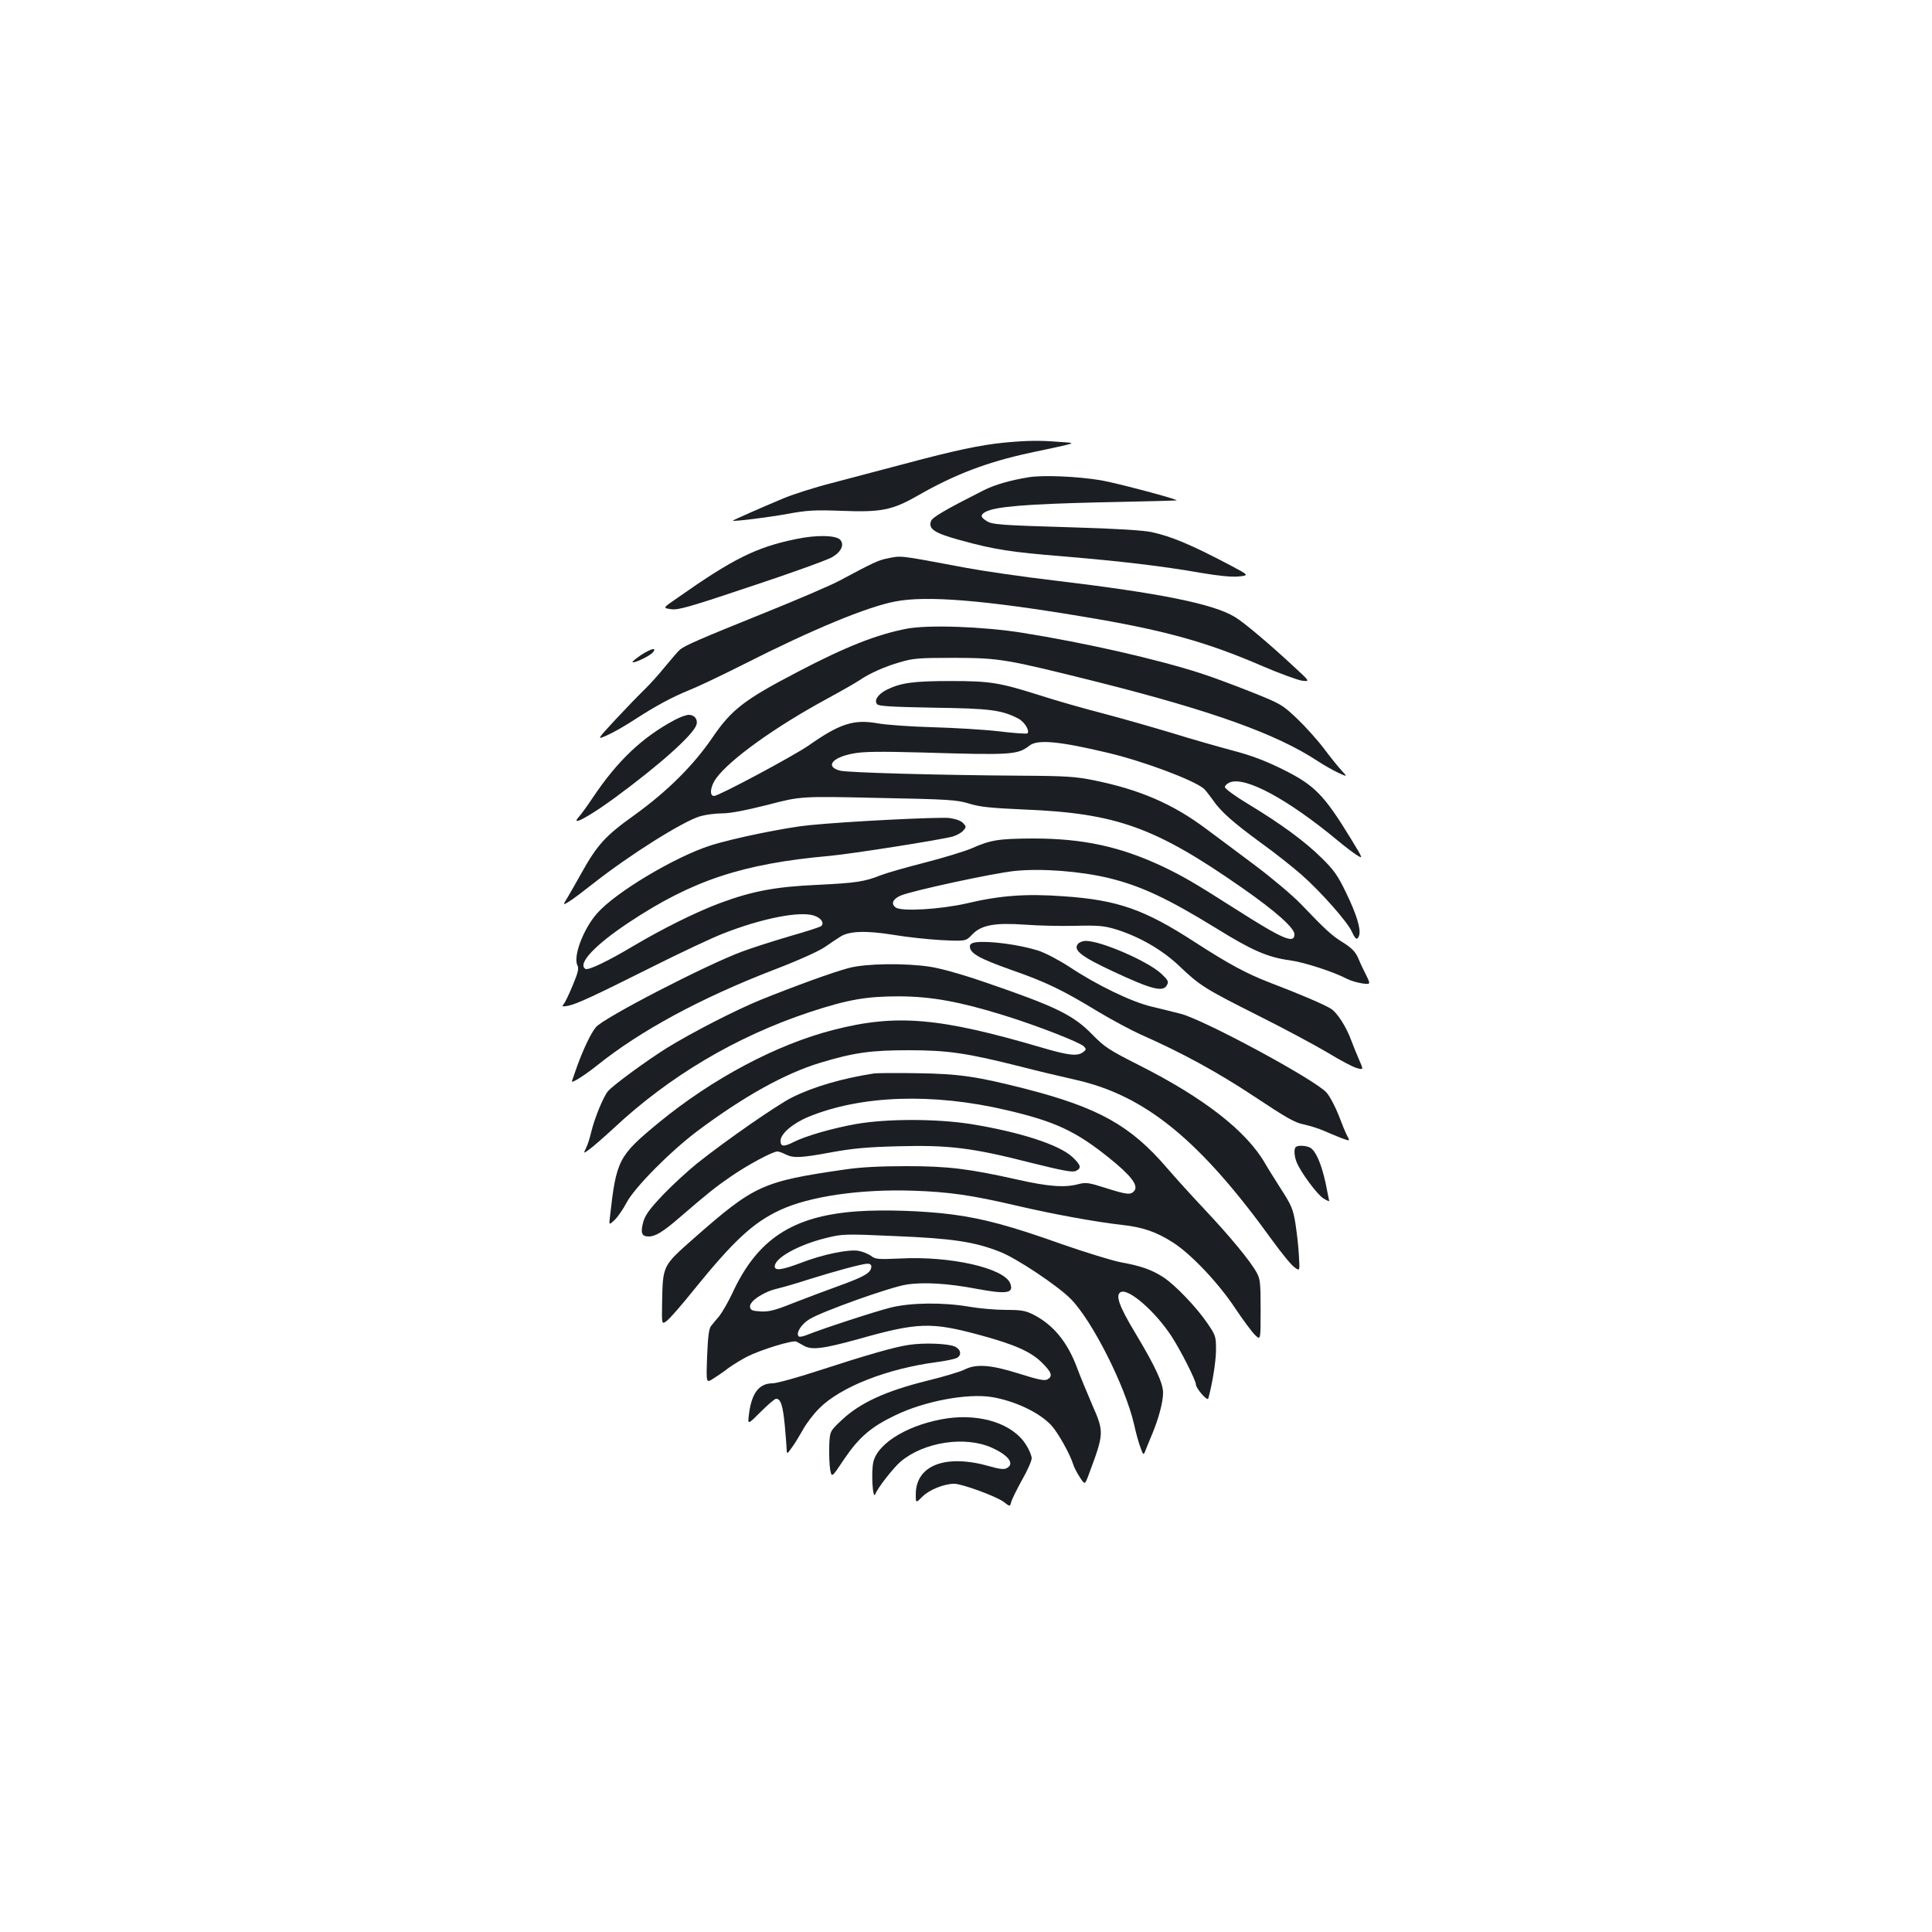<?xml version="1.0" standalone="no"?>
<!DOCTYPE svg PUBLIC "-//W3C//DTD SVG 20010904//EN"
 "http://www.w3.org/TR/2001/REC-SVG-20010904/DTD/svg10.dtd">
<svg version="1.0" xmlns="http://www.w3.org/2000/svg"
 width="1000pt" height="1000pt" viewBox="0 0 1000 1000"
 preserveAspectRatio="xMidYMid meet">
<g transform="translate(0,1000) scale(0.1,-0.1)"
fill="#1b1f23" stroke="none">
<path d="M5198 7709 c-123 -12 -259 -41 -513 -109 -121 -32 -291 -77 -379
-100 -87 -22 -199 -58 -250 -79 -122 -51 -266 -115 -263 -116 8 -5 183 17 282
35 104 19 142 21 280 16 206 -8 262 3 394 78 193 111 360 174 581 222 263 56
247 50 150 57 -101 8 -165 7 -282 -4z"/>
<path d="M5326 7530 c-94 -15 -177 -39 -231 -66 -200 -101 -269 -141 -276
-161 -15 -41 17 -62 151 -99 183 -50 258 -61 535 -84 289 -24 512 -50 710 -85
95 -16 158 -22 195 -19 56 6 56 6 -40 57 -203 107 -307 151 -410 173 -41 9
-189 18 -395 24 -398 12 -430 14 -461 35 -30 19 -30 31 -2 46 51 27 211 40
593 49 215 4 392 9 395 10 14 4 -310 90 -391 104 -120 20 -297 28 -373 16z"/>
<path d="M4121 7210 c-206 -42 -327 -102 -618 -307 -73 -50 -73 -50 -30 -56
36 -6 95 11 417 119 206 68 393 136 417 150 48 28 65 66 41 91 -24 23 -122 25
-227 3z"/>
<path d="M4590 7109 c-44 -9 -70 -21 -242 -113 -48 -26 -226 -102 -395 -170
-325 -131 -408 -167 -433 -188 -9 -7 -43 -47 -77 -88 -33 -41 -82 -95 -108
-120 -26 -25 -92 -93 -147 -152 -100 -108 -100 -108 -46 -84 30 13 93 49 139
79 112 73 198 119 289 156 41 16 167 76 280 133 355 180 640 298 785 325 161
31 456 7 961 -77 429 -71 645 -131 939 -258 88 -38 180 -71 203 -75 43 -5 43
-5 -35 67 -131 122 -266 236 -312 263 -113 68 -387 123 -931 188 -162 19 -369
49 -460 66 -358 67 -331 64 -410 48z"/>
<path d="M4694 6746 c-156 -30 -316 -93 -564 -223 -277 -144 -344 -196 -442
-340 -99 -145 -233 -278 -403 -401 -152 -108 -194 -155 -276 -302 -23 -41 -54
-96 -69 -121 -28 -46 -28 -46 6 -25 19 11 75 54 126 94 188 148 463 321 552
347 27 8 78 15 113 15 43 0 120 15 236 44 172 45 172 45 572 36 367 -7 406
-10 470 -29 57 -18 111 -23 285 -31 479 -19 680 -92 1130 -406 172 -120 270
-207 270 -240 0 -51 -59 -26 -305 131 -223 142 -271 169 -377 220 -219 103
-412 145 -671 145 -179 -1 -219 -7 -320 -52 -39 -16 -147 -49 -241 -73 -94
-24 -195 -53 -224 -64 -88 -35 -129 -41 -332 -51 -220 -10 -338 -33 -505 -95
-121 -45 -296 -132 -446 -221 -134 -80 -235 -128 -249 -119 -42 26 47 122 223
239 329 219 591 306 1042 346 116 11 562 81 636 100 20 6 44 19 54 30 17 19
17 21 1 39 -12 13 -38 22 -72 27 -54 6 -523 -17 -724 -37 -124 -12 -401 -69
-515 -106 -185 -60 -489 -242 -584 -350 -72 -81 -126 -225 -102 -270 8 -16 3
-37 -25 -104 -19 -46 -40 -90 -47 -97 -10 -12 -6 -13 23 -8 47 10 129 48 435
201 143 72 309 150 368 173 201 79 396 117 470 93 36 -12 55 -37 38 -54 -5 -5
-76 -28 -157 -51 -82 -24 -196 -60 -252 -81 -185 -68 -721 -345 -758 -392 -26
-32 -63 -110 -94 -194 -16 -46 -30 -84 -30 -86 0 -11 67 32 130 82 224 180
538 350 920 497 120 46 227 94 259 116 29 20 66 45 81 54 45 29 131 32 270 10
69 -12 182 -24 252 -28 127 -6 127 -6 160 29 47 49 116 62 273 51 66 -5 183
-8 260 -6 121 3 150 0 210 -18 123 -38 242 -107 330 -191 107 -102 132 -117
410 -257 132 -66 292 -152 356 -190 64 -39 132 -75 151 -80 36 -10 36 -10 13
42 -12 28 -30 71 -39 96 -27 75 -75 150 -109 170 -34 21 -157 74 -317 135
-121 47 -211 96 -383 207 -263 171 -402 220 -684 239 -192 14 -328 4 -500 -37
-136 -31 -338 -43 -367 -21 -26 19 -15 44 27 62 60 25 480 116 590 127 137 14
338 -1 487 -37 167 -41 303 -105 554 -259 187 -116 267 -151 385 -167 73 -10
226 -60 292 -95 19 -10 54 -20 79 -24 45 -6 45 -6 20 45 -14 27 -33 68 -42 90
-13 29 -33 49 -74 75 -60 37 -91 65 -219 199 -44 46 -150 135 -235 199 -85 64
-202 151 -260 194 -170 127 -341 201 -577 249 -94 19 -144 23 -378 24 -435 3
-897 16 -936 26 -80 20 -43 69 68 89 52 10 135 11 358 5 462 -14 492 -12 554
36 41 33 155 22 403 -37 187 -44 445 -141 499 -186 8 -7 29 -34 47 -59 41 -60
103 -115 252 -224 67 -48 159 -121 206 -162 101 -89 238 -244 261 -295 19 -42
29 -47 38 -19 10 32 -14 110 -68 221 -43 89 -62 116 -127 180 -86 85 -210 176
-382 280 -65 39 -118 78 -118 86 0 8 12 19 27 25 81 30 299 -88 555 -300 37
-31 82 -65 101 -77 33 -21 33 -20 -31 85 -140 229 -189 278 -355 360 -87 43
-160 71 -256 96 -74 20 -216 60 -315 91 -100 30 -260 76 -356 101 -96 25 -238
65 -315 90 -221 70 -265 78 -475 78 -192 0 -258 -9 -332 -46 -44 -23 -65 -54
-48 -74 8 -10 74 -14 293 -18 294 -4 351 -12 437 -56 33 -17 61 -63 48 -77 -4
-3 -71 1 -150 11 -79 9 -233 18 -343 21 -110 3 -237 12 -282 20 -124 22 -196
-1 -358 -115 -80 -55 -465 -261 -489 -261 -26 0 -19 52 12 93 71 97 304 264
567 407 83 45 161 90 175 100 48 33 129 70 207 92 70 21 99 23 283 23 237 -1
265 -6 745 -126 591 -149 922 -268 1135 -408 30 -20 78 -47 105 -60 50 -23 50
-23 19 11 -17 18 -58 69 -91 113 -33 44 -96 114 -139 155 -77 73 -84 77 -234
137 -85 34 -203 78 -262 97 -228 74 -602 159 -928 211 -202 32 -484 42 -596
21z"/>
<path d="M3317 6609 c-26 -18 -46 -34 -43 -36 7 -8 90 32 105 50 23 28 -8 21
-62 -14z"/>
<path d="M3491 6273 c-168 -90 -296 -212 -423 -402 -28 -42 -60 -86 -71 -98
-49 -54 46 -4 183 96 233 171 408 327 425 380 8 27 -10 51 -40 51 -13 0 -46
-12 -74 -27z"/>
<path d="M5053 5123 c-23 -3 -33 -10 -33 -22 0 -35 50 -63 211 -120 186 -65
268 -105 454 -218 72 -43 171 -96 220 -118 213 -94 398 -195 588 -321 164
-109 209 -135 255 -144 32 -7 77 -21 102 -32 25 -11 66 -28 91 -38 47 -17 47
-17 33 9 -8 14 -28 63 -45 108 -18 46 -46 99 -63 118 -60 67 -634 377 -756
408 -36 9 -103 26 -150 37 -102 24 -283 111 -424 205 -59 38 -126 73 -163 85
-99 31 -253 51 -320 43z"/>
<path d="M5580 5115 c-27 -32 14 -65 179 -142 201 -94 261 -110 281 -72 10 18
6 26 -28 58 -67 64 -312 171 -392 171 -15 0 -33 -7 -40 -15z"/>
<path d="M4395 4990 c-79 -20 -284 -95 -455 -164 -135 -55 -356 -169 -488
-250 -102 -64 -277 -191 -305 -224 -23 -26 -70 -140 -87 -212 -7 -30 -19 -68
-27 -83 -14 -29 -14 -29 19 -5 18 13 73 61 123 107 288 270 635 476 1015 602
200 66 295 82 465 82 166 -1 311 -27 540 -98 172 -53 394 -140 415 -161 13
-14 13 -17 -4 -30 -30 -22 -74 -17 -208 22 -536 158 -759 177 -1085 93 -293
-75 -627 -252 -906 -482 -206 -170 -217 -191 -250 -486 -5 -43 -5 -43 25 -15
16 16 44 56 61 89 41 78 226 265 367 371 238 178 451 297 635 353 176 53 262
65 460 65 202 0 301 -15 575 -84 85 -22 215 -53 287 -69 361 -81 644 -312
1019 -832 48 -66 99 -129 115 -139 27 -20 27 -20 22 62 -2 46 -11 120 -18 166
-12 73 -20 93 -73 175 -32 51 -71 112 -85 137 -97 167 -317 338 -650 506 -156
79 -178 93 -242 158 -100 103 -189 146 -560 273 -113 39 -227 71 -280 79 -131
20 -333 17 -420 -6z"/>
<path d="M4525 4444 c-164 -25 -315 -69 -425 -124 -78 -39 -343 -223 -491
-341 -47 -38 -127 -111 -176 -162 -70 -74 -92 -104 -103 -140 -16 -58 -9 -77
27 -77 36 0 75 24 165 102 144 124 184 156 266 212 88 60 212 126 236 126 7 0
27 -7 42 -15 40 -20 77 -19 239 11 109 20 186 27 346 31 259 7 382 -8 679 -84
169 -42 220 -52 238 -44 31 15 28 29 -17 72 -68 64 -273 130 -526 171 -180 28
-435 28 -595 0 -123 -22 -261 -62 -322 -93 -51 -26 -68 -24 -68 6 0 36 62 90
144 124 271 112 644 125 1026 35 249 -58 357 -108 528 -245 116 -93 156 -145
133 -173 -19 -22 -37 -20 -148 15 -88 28 -102 30 -141 20 -71 -19 -154 -13
-314 23 -254 57 -361 70 -578 70 -133 0 -233 -5 -315 -17 -429 -62 -470 -81
-782 -355 -164 -145 -162 -140 -166 -333 -2 -116 -2 -116 25 -95 15 11 77 82
137 157 208 257 309 351 449 416 153 71 415 109 687 100 185 -6 304 -23 535
-77 188 -44 412 -85 547 -100 109 -12 178 -36 264 -91 94 -60 235 -209 322
-340 42 -63 89 -126 104 -140 28 -26 28 -26 28 130 0 137 -2 161 -20 193 -30
57 -139 189 -270 328 -65 69 -153 166 -195 215 -189 220 -354 312 -735 410
-248 63 -340 77 -555 80 -107 2 -208 1 -225 -1z"/>
<path d="M6707 4063 c-11 -10 -8 -49 5 -80 23 -55 108 -168 138 -186 16 -10
30 -16 30 -14 0 2 -9 44 -19 95 -22 100 -51 166 -80 182 -22 11 -64 13 -74 3z"/>
<path d="M4435 3730 c-333 -24 -516 -144 -645 -425 -22 -46 -52 -98 -67 -117
-16 -18 -35 -42 -43 -52 -11 -14 -16 -57 -20 -157 -5 -138 -5 -138 30 -116 19
12 55 36 79 55 25 18 70 46 100 61 72 36 236 86 253 77 7 -4 24 -13 38 -21 41
-24 98 -17 283 34 308 87 377 89 628 21 184 -50 267 -87 325 -146 48 -48 54
-68 25 -84 -15 -8 -48 -1 -146 30 -146 46 -222 52 -283 21 -21 -11 -112 -38
-202 -60 -208 -52 -339 -113 -432 -200 -63 -59 -63 -59 -66 -137 -1 -44 1 -98
5 -121 8 -42 8 -42 72 54 77 114 140 168 266 228 151 73 371 114 498 94 121
-20 249 -81 310 -148 35 -39 96 -149 112 -201 4 -14 19 -43 34 -66 26 -40 26
-40 45 10 82 220 82 222 17 370 -26 61 -61 145 -76 186 -50 134 -123 223 -227
276 -40 20 -62 24 -140 24 -51 0 -136 7 -188 16 -138 24 -305 22 -410 -4 -77
-19 -356 -110 -437 -143 -18 -7 -35 -10 -39 -6 -16 16 13 63 56 89 65 40 417
166 502 179 88 14 215 6 358 -21 160 -30 199 -25 179 27 -30 79 -309 143 -570
129 -116 -5 -128 -4 -151 14 -14 10 -43 22 -66 26 -53 8 -184 -19 -295 -62
-98 -37 -137 -43 -137 -19 0 44 123 112 265 147 85 21 94 22 359 10 294 -12
409 -29 541 -81 84 -32 297 -174 366 -243 111 -111 283 -451 329 -651 10 -45
25 -100 34 -122 12 -34 15 -37 22 -20 4 11 20 50 35 86 35 82 59 171 59 220 0
50 -40 136 -143 308 -87 144 -106 201 -74 214 43 16 179 -104 261 -230 48 -74
126 -228 126 -249 0 -20 59 -88 64 -73 20 72 39 186 40 248 0 74 -1 78 -44
141 -55 82 -169 201 -230 240 -59 38 -116 58 -216 76 -44 8 -184 51 -310 95
-264 94 -406 132 -566 153 -146 19 -354 26 -493 16z m75 -284 c0 -34 -33 -53
-177 -105 -59 -21 -161 -60 -226 -85 -97 -39 -127 -46 -170 -44 -44 3 -52 6
-55 24 -4 28 70 78 141 94 29 7 99 27 157 46 140 44 280 82 308 83 13 1 22 -5
22 -13z"/>
<path d="M4705 3039 c-76 -11 -218 -52 -470 -134 -110 -36 -216 -65 -236 -65
-71 0 -110 -52 -123 -165 -6 -50 -6 -50 62 18 37 37 72 67 79 67 24 0 35 -34
45 -137 5 -59 10 -118 10 -130 0 -20 4 -18 27 15 15 20 40 62 57 92 16 30 54
80 84 110 110 111 351 206 610 240 46 6 92 16 102 21 27 14 22 44 -9 59 -36
16 -160 21 -238 9z"/>
<path d="M4905 2659 c-193 -28 -359 -124 -384 -224 -13 -50 -4 -204 10 -168
11 31 94 137 131 168 121 102 335 134 473 71 86 -39 118 -83 76 -105 -13 -8
-38 -5 -87 9 -228 66 -384 7 -384 -145 0 -46 0 -46 35 -11 35 35 112 66 164
66 41 0 217 -65 255 -93 34 -26 34 -26 40 -1 4 14 29 65 56 114 28 48 50 99
50 112 0 13 -13 45 -30 71 -67 106 -229 160 -405 136z"/>
</g>
</svg>
